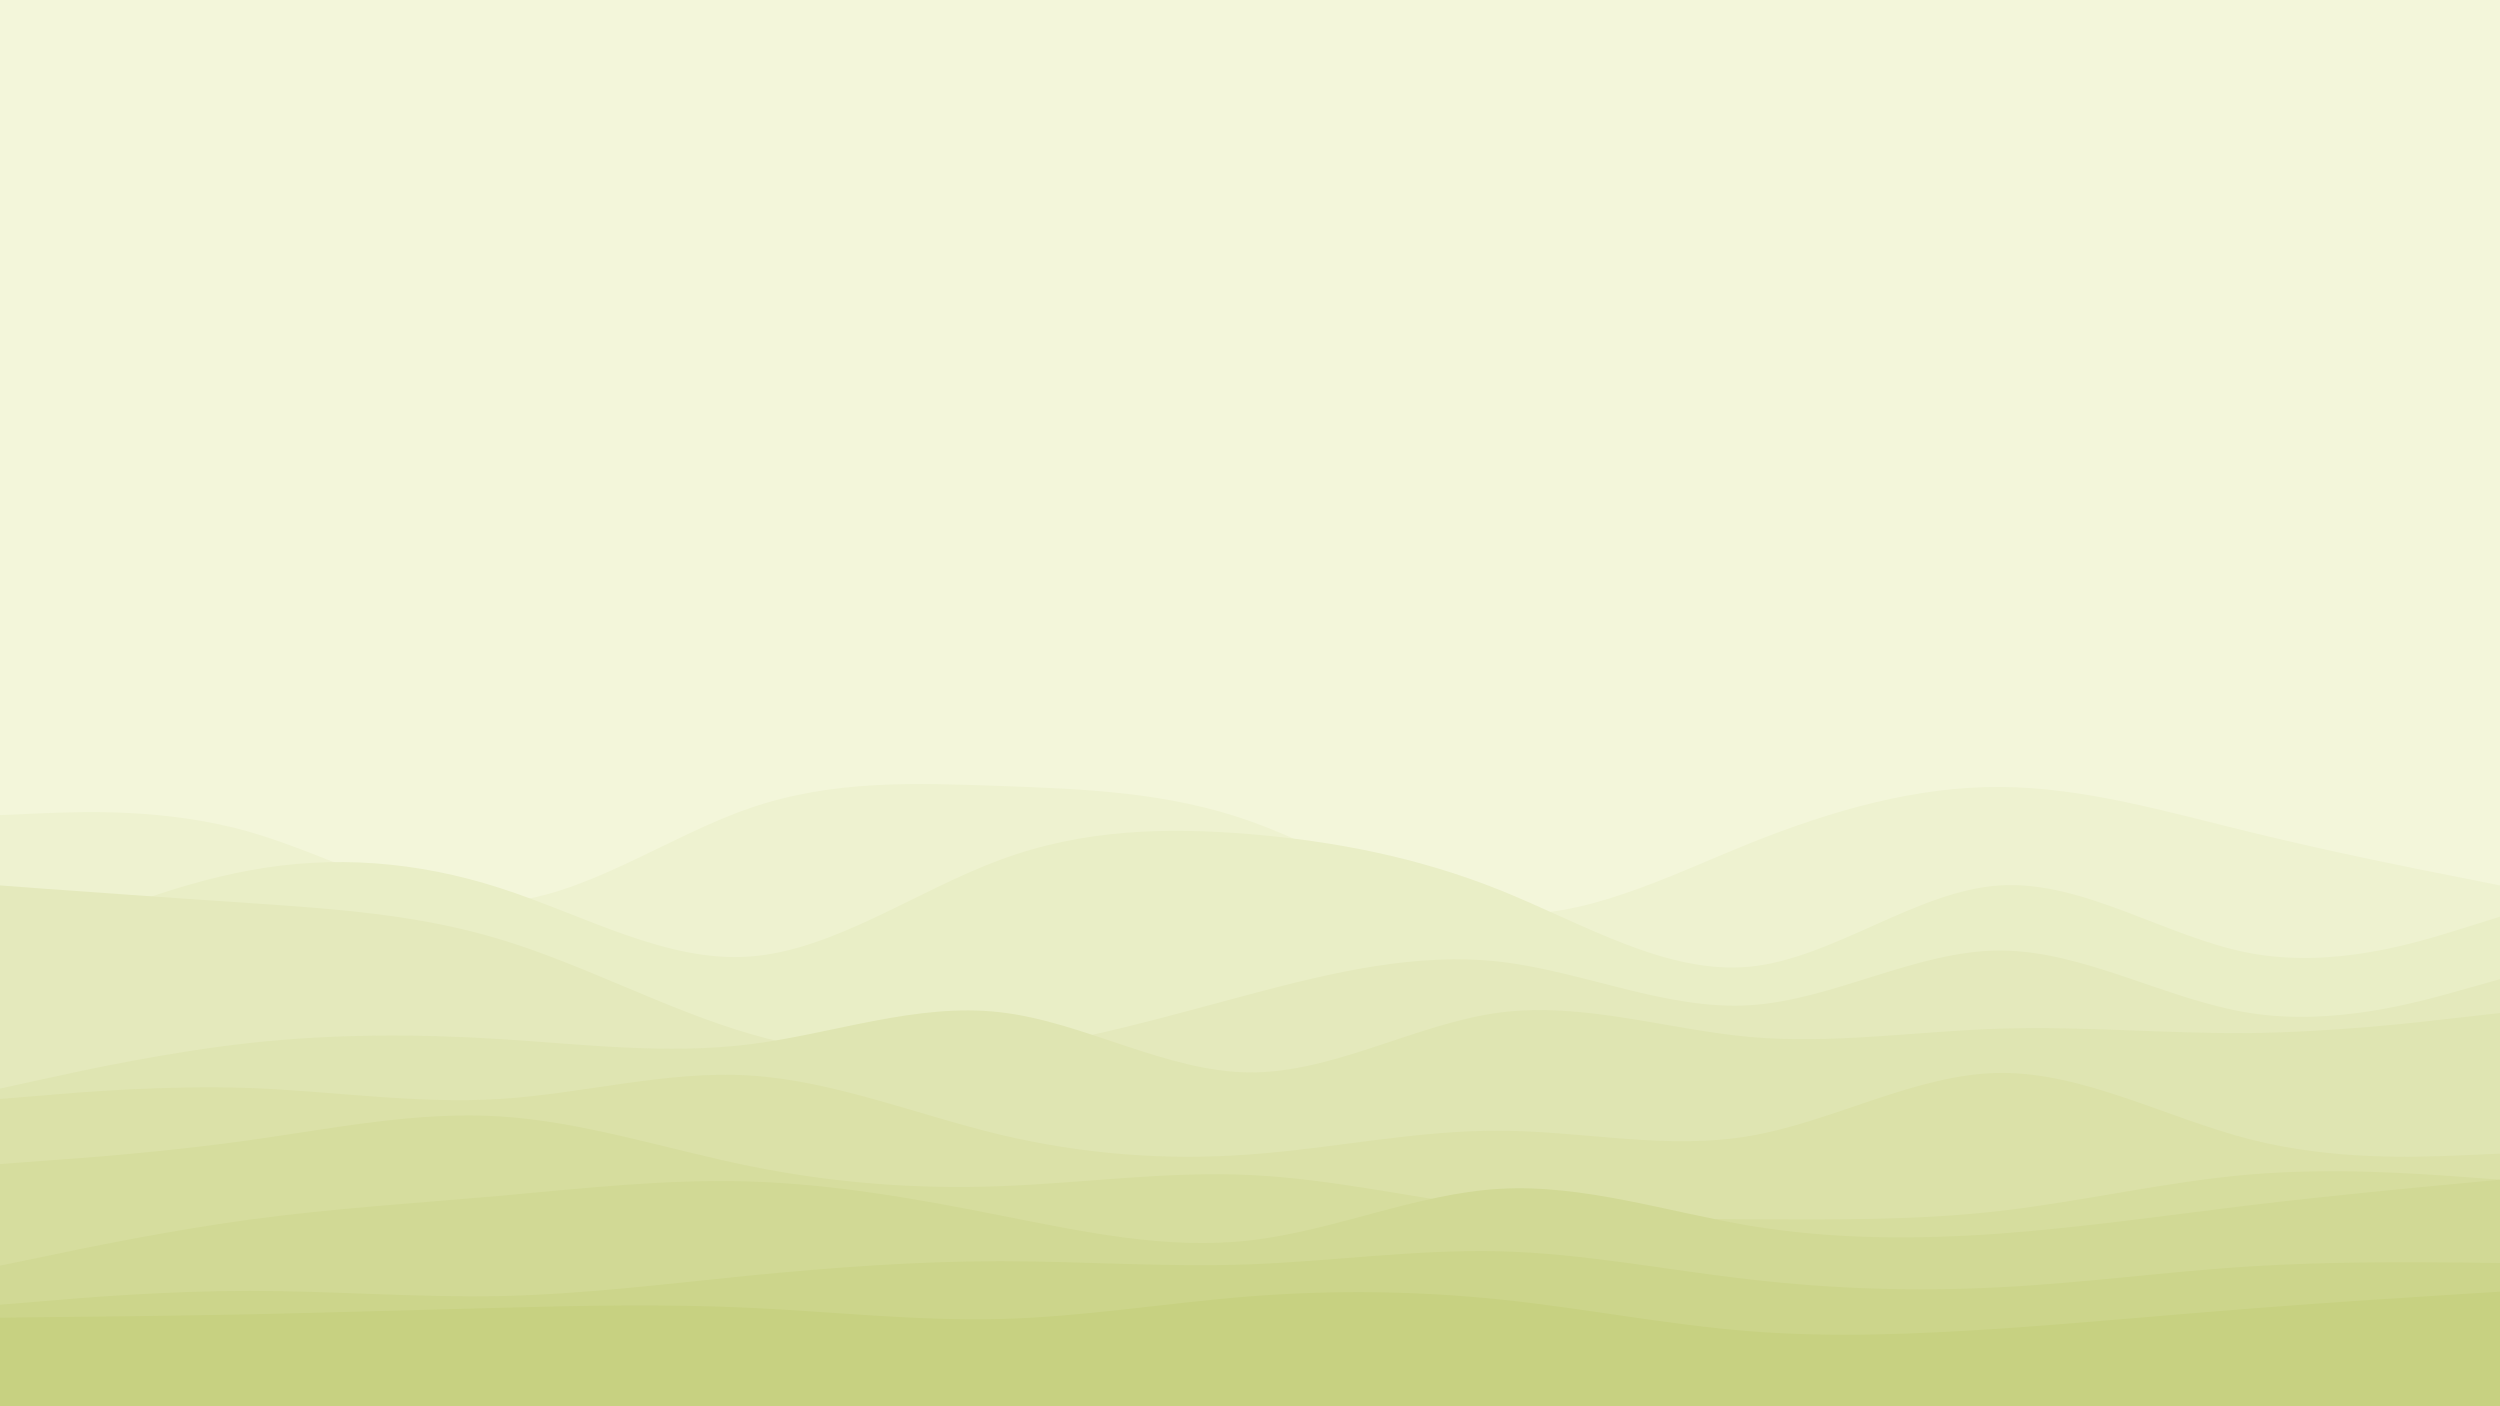 <svg id="visual" viewBox="0 0 960 540" width="960" height="540" xmlns="http://www.w3.org/2000/svg" xmlns:xlink="http://www.w3.org/1999/xlink" version="1.1"><rect x="0" y="0" width="960" height="540" fill="#f3f6da"></rect><path d="M0 270L16 279.3C32 288.7 64 307.3 96 317.5C128 327.7 160 329.3 192 333.5C224 337.7 256 344.3 288 343.2C320 342 352 333 384 318.5C416 304 448 284 480 284C512 284 544 304 576 310.7C608 317.3 640 310.7 672 315.2C704 319.7 736 335.3 768 339.3C800 343.3 832 335.7 864 326.7C896 317.7 928 307.3 944 302.2L960 297L960 541L944 541C928 541 896 541 864 541C832 541 800 541 768 541C736 541 704 541 672 541C640 541 608 541 576 541C544 541 512 541 480 541C448 541 416 541 384 541C352 541 320 541 288 541C256 541 224 541 192 541C160 541 128 541 96 541C64 541 32 541 16 541L0 541Z" fill="#f3f6da"></path><path d="M0 313L16 312.3C32 311.7 64 310.3 96 319.5C128 328.7 160 348.3 192 346.5C224 344.7 256 321.3 288 310.3C320 299.3 352 300.7 384 301.8C416 303 448 304 480 315.3C512 326.7 544 348.3 576 350.8C608 353.3 640 336.7 672 323.8C704 311 736 302 768 302.2C800 302.3 832 311.7 864 319.5C896 327.3 928 333.7 944 336.8L960 340L960 541L944 541C928 541 896 541 864 541C832 541 800 541 768 541C736 541 704 541 672 541C640 541 608 541 576 541C544 541 512 541 480 541C448 541 416 541 384 541C352 541 320 541 288 541C256 541 224 541 192 541C160 541 128 541 96 541C64 541 32 541 16 541L0 541Z" fill="#eef2d0"></path><path d="M0 368L16 361C32 354 64 340 96 334.2C128 328.3 160 330.7 192 341C224 351.3 256 369.7 288 367.3C320 365 352 342 384 330.2C416 318.3 448 317.7 480 320.3C512 323 544 329 576 341.8C608 354.7 640 374.3 672 371.2C704 368 736 342 768 340C800 338 832 360 864 366C896 372 928 362 944 357L960 352L960 541L944 541C928 541 896 541 864 541C832 541 800 541 768 541C736 541 704 541 672 541C640 541 608 541 576 541C544 541 512 541 480 541C448 541 416 541 384 541C352 541 320 541 288 541C256 541 224 541 192 541C160 541 128 541 96 541C64 541 32 541 16 541L0 541Z" fill="#e9eec6"></path><path d="M0 340L16 341.2C32 342.3 64 344.7 96 346.8C128 349 160 351 192 360.7C224 370.3 256 387.7 288 397C320 406.3 352 407.7 384 403.7C416 399.7 448 390.3 480 381.8C512 373.3 544 365.7 576 369.3C608 373 640 388 672 386C704 384 736 365 768 365C800 365 832 384 864 389C896 394 928 385 944 380.5L960 376L960 541L944 541C928 541 896 541 864 541C832 541 800 541 768 541C736 541 704 541 672 541C640 541 608 541 576 541C544 541 512 541 480 541C448 541 416 541 384 541C352 541 320 541 288 541C256 541 224 541 192 541C160 541 128 541 96 541C64 541 32 541 16 541L0 541Z" fill="#e4e9bc"></path><path d="M0 418L16 414.5C32 411 64 404 96 400.5C128 397 160 397 192 399C224 401 256 405 288 401C320 397 352 385 384 388.7C416 392.3 448 411.7 480 411.8C512 412 544 393 576 388.8C608 384.7 640 395.3 672 398.2C704 401 736 396 768 395C800 394 832 397 864 396.7C896 396.3 928 392.7 944 390.8L960 389L960 541L944 541C928 541 896 541 864 541C832 541 800 541 768 541C736 541 704 541 672 541C640 541 608 541 576 541C544 541 512 541 480 541C448 541 416 541 384 541C352 541 320 541 288 541C256 541 224 541 192 541C160 541 128 541 96 541C64 541 32 541 16 541L0 541Z" fill="#dfe5b2"></path><path d="M0 422L16 420.7C32 419.3 64 416.7 96 417.8C128 419 160 424 192 422C224 420 256 411 288 413C320 415 352 428 384 435.7C416 443.3 448 445.7 480 443.3C512 441 544 434 576 434.2C608 434.3 640 441.7 672 436.2C704 430.7 736 412.3 768 412C800 411.7 832 429.3 864 437.5C896 445.7 928 444.3 944 443.7L960 443L960 541L944 541C928 541 896 541 864 541C832 541 800 541 768 541C736 541 704 541 672 541C640 541 608 541 576 541C544 541 512 541 480 541C448 541 416 541 384 541C352 541 320 541 288 541C256 541 224 541 192 541C160 541 128 541 96 541C64 541 32 541 16 541L0 541Z" fill="#dbe1a8"></path><path d="M0 447L16 445.8C32 444.7 64 442.3 96 437.8C128 433.3 160 426.7 192 428.7C224 430.7 256 441.3 288 447.8C320 454.3 352 456.7 384 455.5C416 454.3 448 449.7 480 451.2C512 452.7 544 460.3 576 464.2C608 468 640 468 672 468.2C704 468.3 736 468.7 768 465C800 461.3 832 453.7 864 451C896 448.3 928 450.7 944 451.8L960 453L960 541L944 541C928 541 896 541 864 541C832 541 800 541 768 541C736 541 704 541 672 541C640 541 608 541 576 541C544 541 512 541 480 541C448 541 416 541 384 541C352 541 320 541 288 541C256 541 224 541 192 541C160 541 128 541 96 541C64 541 32 541 16 541L0 541Z" fill="#d6dd9e"></path><path d="M0 486L16 482.7C32 479.3 64 472.7 96 468.3C128 464 160 462 192 459.2C224 456.3 256 452.7 288 453.7C320 454.7 352 460.3 384 466.7C416 473 448 480 480 476.3C512 472.7 544 458.3 576 456.5C608 454.7 640 465.3 672 470.7C704 476 736 476 768 473.7C800 471.3 832 466.7 864 462.8C896 459 928 456 944 454.5L960 453L960 541L944 541C928 541 896 541 864 541C832 541 800 541 768 541C736 541 704 541 672 541C640 541 608 541 576 541C544 541 512 541 480 541C448 541 416 541 384 541C352 541 320 541 288 541C256 541 224 541 192 541C160 541 128 541 96 541C64 541 32 541 16 541L0 541Z" fill="#d1d995"></path><path d="M0 501L16 499.7C32 498.3 64 495.7 96 495.7C128 495.7 160 498.3 192 497.7C224 497 256 493 288 489.8C320 486.7 352 484.3 384 484.3C416 484.3 448 486.7 480 485.5C512 484.3 544 479.7 576 480.5C608 481.3 640 487.7 672 491.3C704 495 736 496 768 494.3C800 492.7 832 488.3 864 486.3C896 484.3 928 484.7 944 484.8L960 485L960 541L944 541C928 541 896 541 864 541C832 541 800 541 768 541C736 541 704 541 672 541C640 541 608 541 576 541C544 541 512 541 480 541C448 541 416 541 384 541C352 541 320 541 288 541C256 541 224 541 192 541C160 541 128 541 96 541C64 541 32 541 16 541L0 541Z" fill="#ccd58b"></path><path d="M0 506L16 505.8C32 505.7 64 505.3 96 504.7C128 504 160 503 192 502.2C224 501.3 256 500.7 288 502.2C320 503.7 352 507.3 384 506.5C416 505.7 448 500.3 480 497.8C512 495.3 544 495.7 576 499C608 502.3 640 508.7 672 511.2C704 513.7 736 512.3 768 510.2C800 508 832 505 864 502.5C896 500 928 498 944 497L960 496L960 541L944 541C928 541 896 541 864 541C832 541 800 541 768 541C736 541 704 541 672 541C640 541 608 541 576 541C544 541 512 541 480 541C448 541 416 541 384 541C352 541 320 541 288 541C256 541 224 541 192 541C160 541 128 541 96 541C64 541 32 541 16 541L0 541Z" fill="#c7d181"></path></svg>